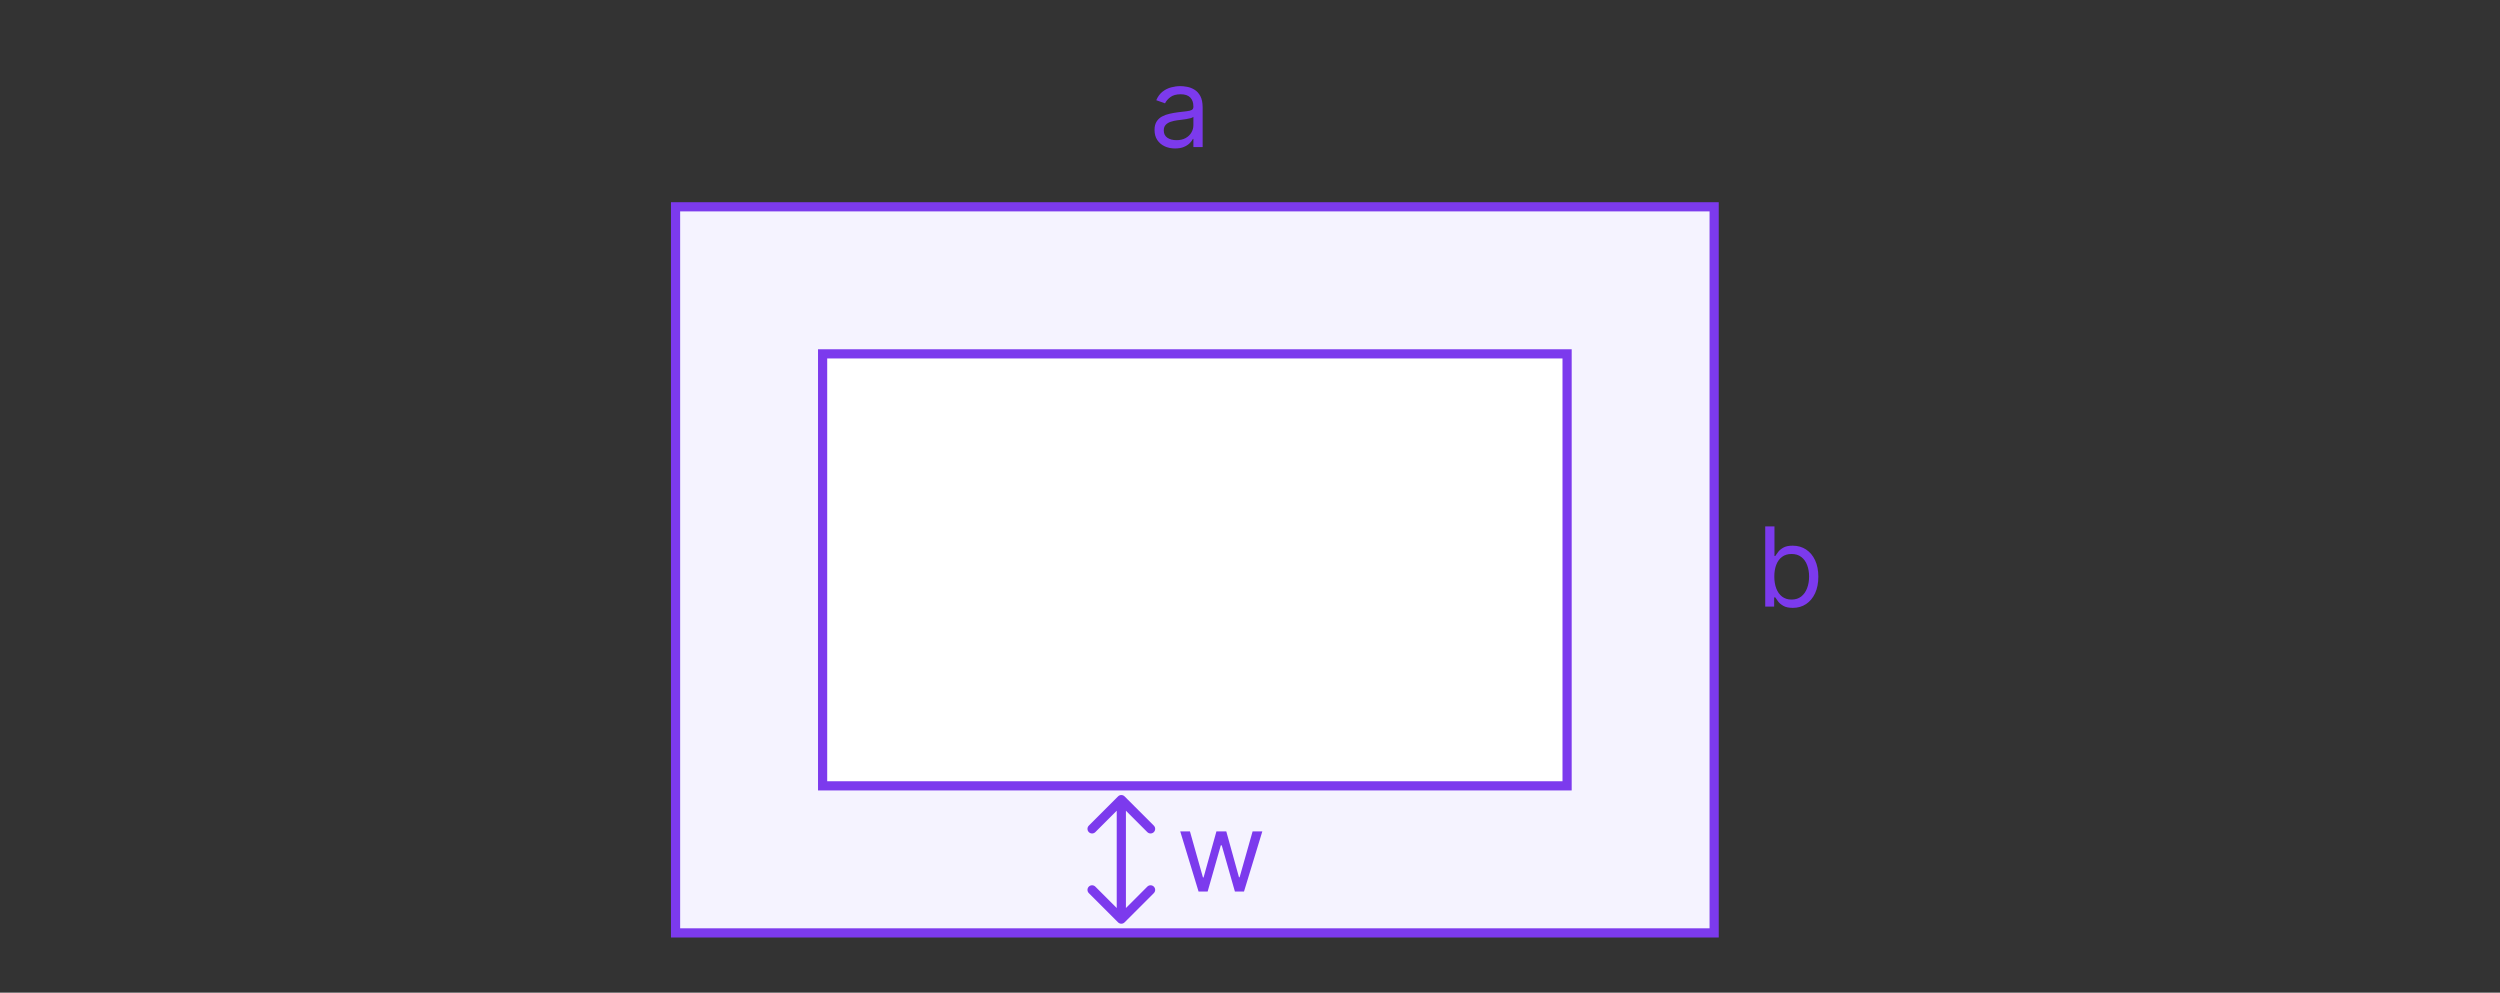 <svg width="272" height="108" viewBox="0 0 272 108" fill="none" xmlns="http://www.w3.org/2000/svg" data-x-show="tabs==='two'">
	<rect x="0" y="0" width="272" height="108" fill="#333333" stroke="none"/>
	<rect x="73.5" y="22.5" width="113" height="79" fill="#F5F3FF" stroke="#7C3AED"></rect>
	<rect x="89.5" y="38.5" width="81" height="47" fill="#fff" stroke="#7C3AED"></rect>
	<path d="M127.847 16.153C127.432 16.153 127.055 16.075 126.717 15.919C126.379 15.76 126.111 15.531 125.912 15.233C125.713 14.932 125.614 14.568 125.614 14.142C125.614 13.767 125.688 13.463 125.835 13.23C125.983 12.994 126.18 12.81 126.428 12.676C126.675 12.543 126.947 12.443 127.246 12.378C127.547 12.31 127.849 12.256 128.153 12.216C128.551 12.165 128.874 12.126 129.121 12.101C129.371 12.072 129.553 12.026 129.666 11.96C129.783 11.895 129.841 11.781 129.841 11.619V11.585C129.841 11.165 129.726 10.838 129.496 10.605C129.268 10.372 128.923 10.256 128.46 10.256C127.98 10.256 127.604 10.361 127.331 10.571C127.058 10.781 126.866 11.006 126.756 11.244L125.801 10.903C125.972 10.506 126.199 10.196 126.483 9.974C126.77 9.75 127.082 9.594 127.42 9.506C127.761 9.415 128.097 9.369 128.426 9.369C128.636 9.369 128.878 9.395 129.151 9.446C129.426 9.494 129.692 9.595 129.947 9.749C130.206 9.902 130.42 10.133 130.591 10.443C130.761 10.753 130.847 11.168 130.847 11.688V16H129.841V15.114H129.79C129.722 15.256 129.608 15.408 129.449 15.57C129.29 15.732 129.078 15.869 128.814 15.983C128.55 16.097 128.227 16.153 127.847 16.153ZM128 15.25C128.398 15.25 128.733 15.172 129.006 15.016C129.281 14.859 129.489 14.658 129.628 14.411C129.77 14.163 129.841 13.903 129.841 13.631V12.71C129.798 12.761 129.705 12.808 129.56 12.851C129.418 12.891 129.253 12.926 129.065 12.957C128.881 12.986 128.7 13.011 128.524 13.034C128.351 13.054 128.21 13.071 128.102 13.085C127.841 13.119 127.597 13.175 127.369 13.251C127.145 13.325 126.963 13.438 126.824 13.588C126.688 13.736 126.619 13.938 126.619 14.193C126.619 14.543 126.749 14.807 127.007 14.986C127.268 15.162 127.599 15.25 128 15.25Z" fill="#7C3AED"></path>
	<path d="M130.403 97L128.409 90.454H129.466L130.881 95.466H130.949L132.347 90.454H133.42L134.801 95.449H134.869L136.284 90.454H137.341L135.347 97H134.358L132.926 91.972H132.824L131.392 97H130.403Z" fill="#7C3AED"></path>
	<path d="M192.057 66V57.273H193.062V60.494H193.148C193.222 60.381 193.324 60.236 193.455 60.06C193.588 59.881 193.778 59.722 194.026 59.582C194.276 59.44 194.614 59.369 195.04 59.369C195.591 59.369 196.077 59.507 196.497 59.783C196.918 60.058 197.246 60.449 197.482 60.955C197.717 61.46 197.835 62.057 197.835 62.744C197.835 63.438 197.717 64.038 197.482 64.547C197.246 65.053 196.919 65.445 196.501 65.723C196.084 65.999 195.602 66.136 195.057 66.136C194.636 66.136 194.3 66.067 194.047 65.928C193.794 65.785 193.599 65.625 193.463 65.446C193.327 65.264 193.222 65.114 193.148 64.994H193.028V66H192.057ZM193.045 62.727C193.045 63.222 193.118 63.658 193.263 64.035C193.408 64.41 193.619 64.704 193.898 64.918C194.176 65.128 194.517 65.233 194.92 65.233C195.341 65.233 195.692 65.122 195.973 64.901C196.257 64.676 196.47 64.375 196.612 63.997C196.757 63.617 196.83 63.193 196.83 62.727C196.83 62.267 196.759 61.852 196.616 61.483C196.477 61.111 196.266 60.817 195.982 60.601C195.7 60.382 195.347 60.273 194.92 60.273C194.511 60.273 194.168 60.376 193.889 60.584C193.611 60.788 193.401 61.075 193.259 61.445C193.116 61.811 193.045 62.239 193.045 62.727Z" fill="#7C3AED"></path>
	<path d="M122.354 86.646C122.158 86.451 121.842 86.451 121.646 86.646L118.464 89.828C118.269 90.024 118.269 90.34 118.464 90.535C118.66 90.731 118.976 90.731 119.172 90.535L122 87.707L124.828 90.535C125.024 90.731 125.34 90.731 125.536 90.535C125.731 90.34 125.731 90.024 125.536 89.828L122.354 86.646ZM121.646 100.354C121.842 100.549 122.158 100.549 122.354 100.354L125.536 97.172C125.731 96.976 125.731 96.66 125.536 96.465C125.34 96.269 125.024 96.269 124.828 96.465L122 99.293L119.172 96.465C118.976 96.269 118.66 96.269 118.464 96.465C118.269 96.66 118.269 96.976 118.464 97.172L121.646 100.354ZM121.5 87L121.5 100L122.5 100L122.5 87L121.5 87Z" fill="#7C3AED"></path>
</svg>